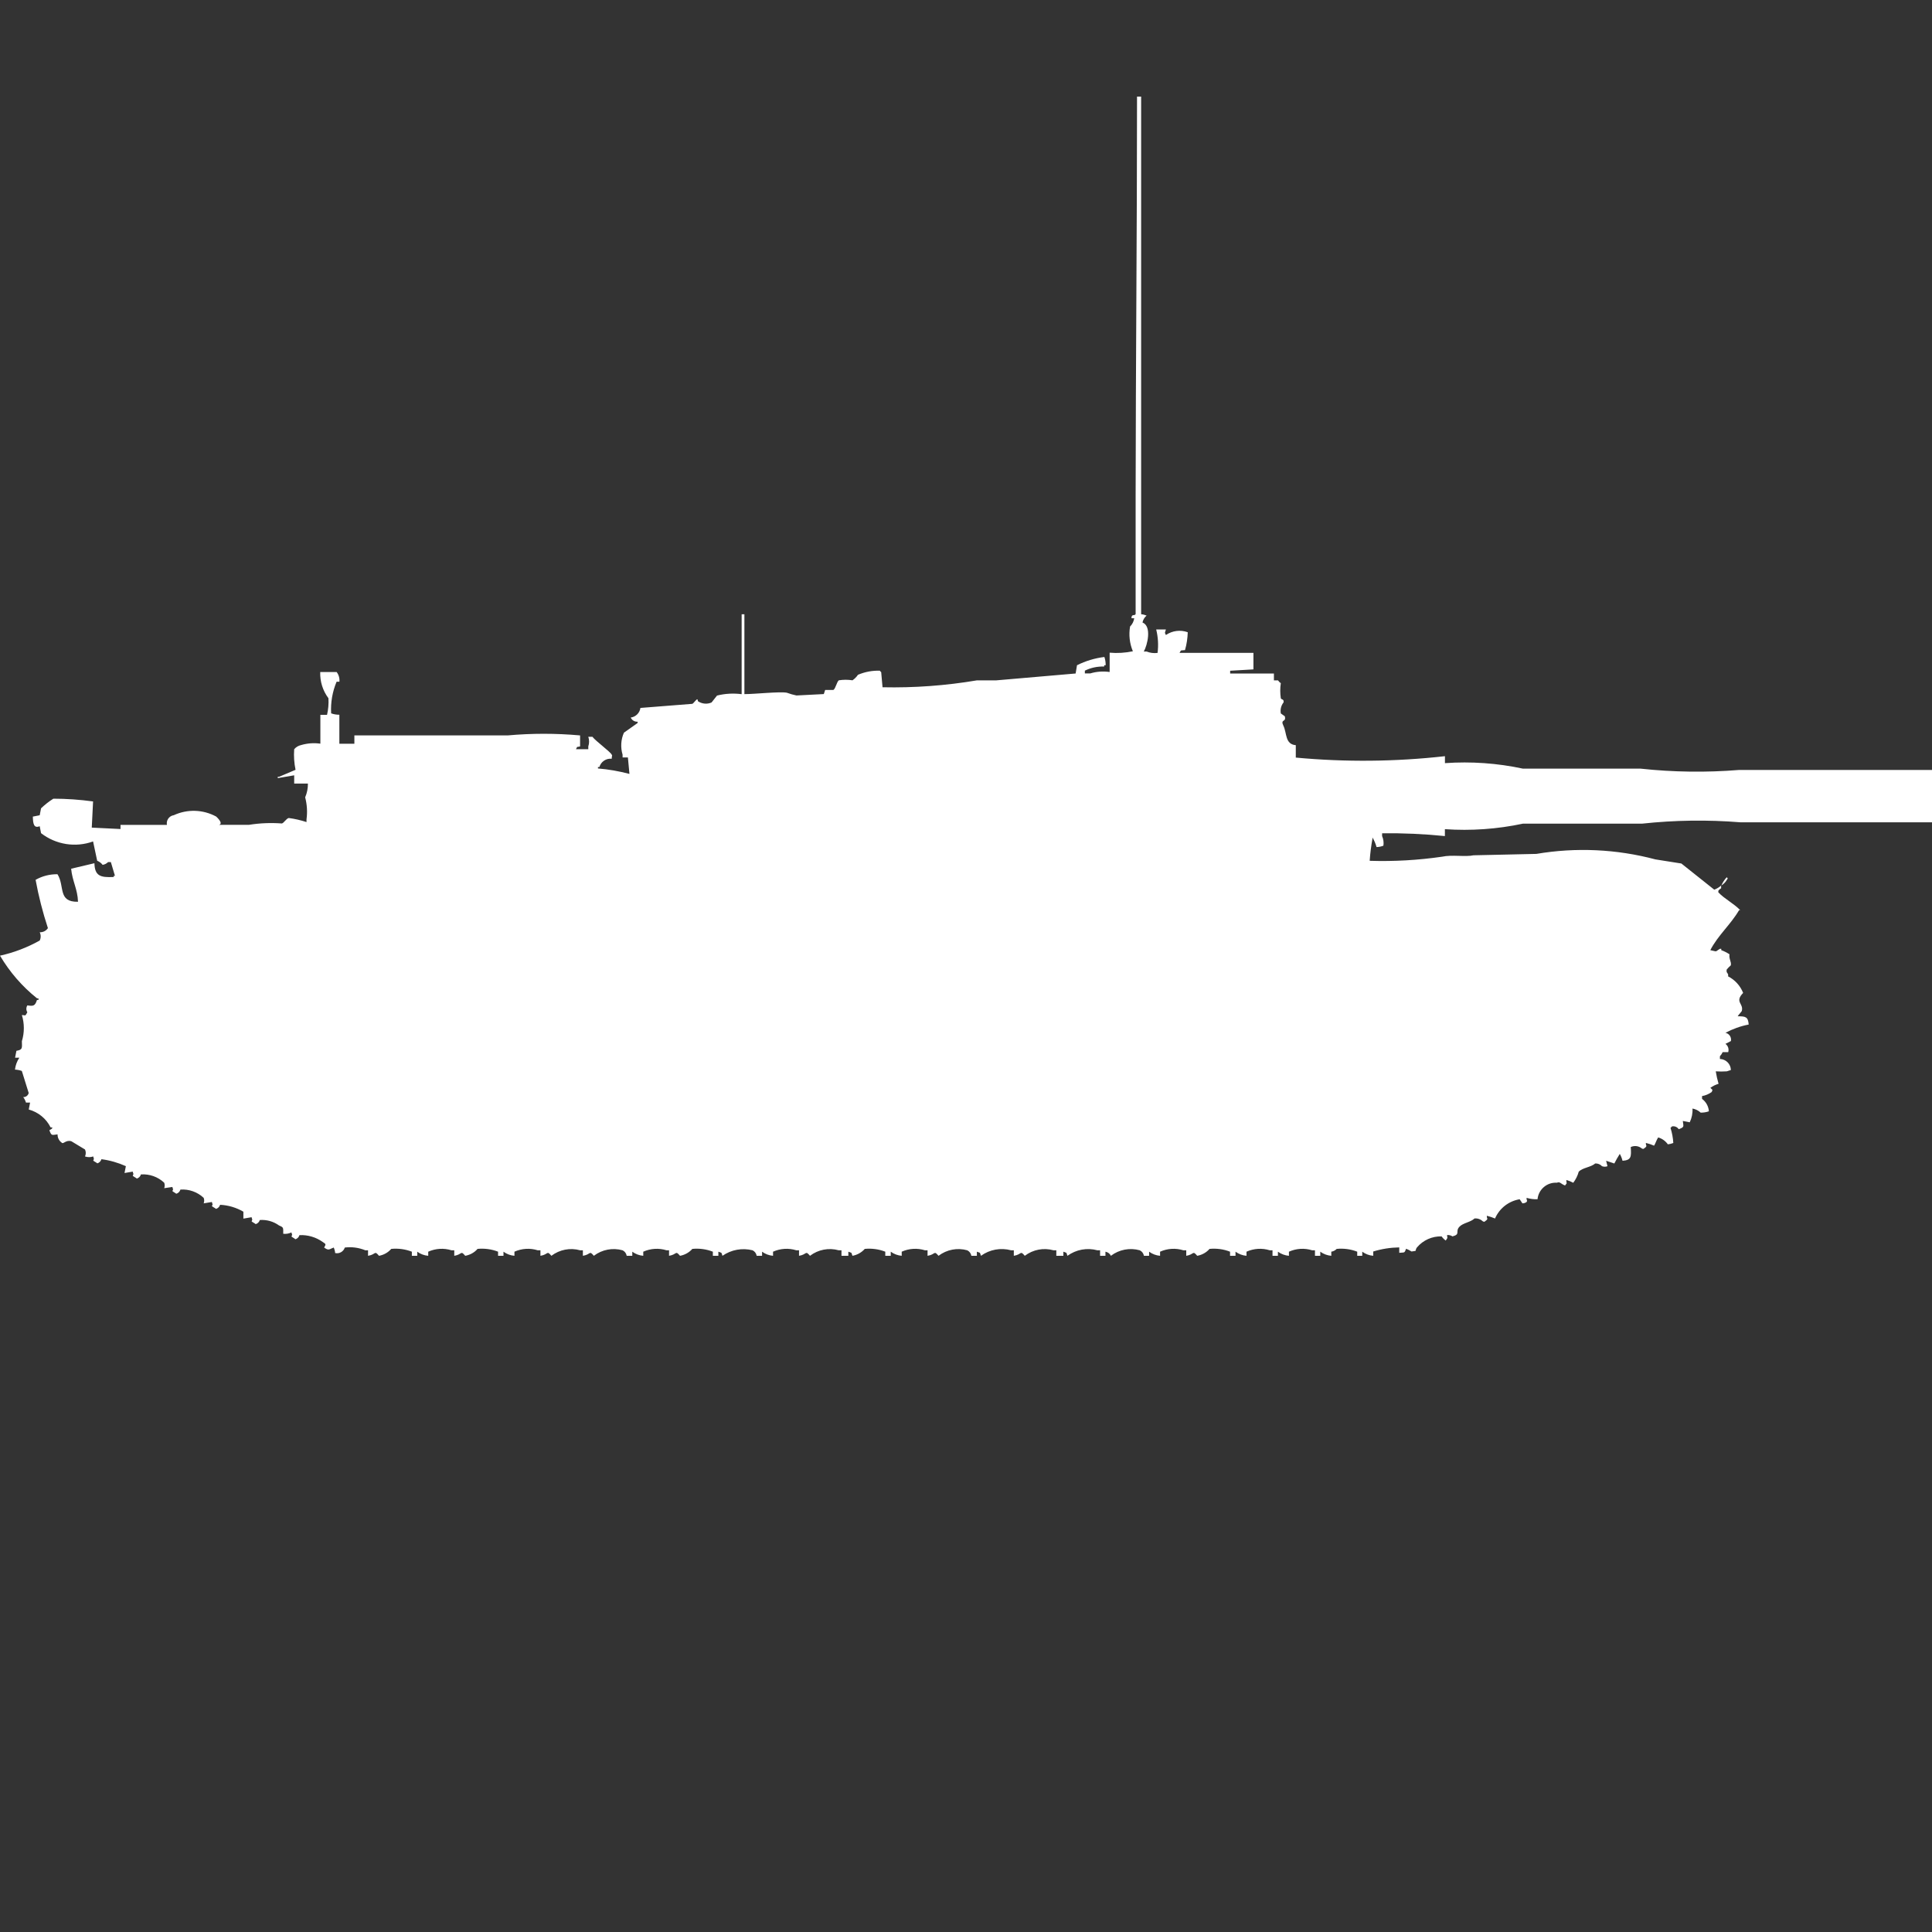 <?xml version="1.0" encoding="utf-8"?>
<!-- Generator: Adobe Illustrator 16.0.0, SVG Export Plug-In . SVG Version: 6.00 Build 0)  -->
<!DOCTYPE svg PUBLIC "-//W3C//DTD SVG 1.1//EN" "http://www.w3.org/Graphics/SVG/1.1/DTD/svg11.dtd">
<svg version="1.1" id="Layer_1" xmlns="http://www.w3.org/2000/svg" xmlns:xlink="http://www.w3.org/1999/xlink" x="0px" y="0px"
	 width="40px" height="40px" viewBox="0 0 40 40" enable-background="new 0 0 40 40" xml:space="preserve">
<rect x="0" y="0" width="40" height="40" fill="#333333" stroke="none"/>
<path id="it_semovente_m43_105_ico" fill="#FFFFFF" d="M23.541,2h0.085v10.717c0.039,0.003,0.077,0.013,0.113,0.028
	c-0.044,0.037-0.073,0.087-0.085,0.143c0.199,0.079,0.1,0.475,0.027,0.601h0.058c0.071,0.029,0.149,0.039,0.227,0.029
	c0.021-0.162,0.011-0.327-0.028-0.485h0.201c-0.016,0.063-0.033,0.056,0,0.114c0.133-0.091,0.301-0.112,0.452-0.057
	c-0.004,0.125-0.022,0.25-0.057,0.37c-0.101,0.012-0.071-0.013-0.113,0.057h1.53v0.342l-0.482,0.028v0.057h0.906v0.142h0.085
	c0.015,0.023,0.034,0.043,0.058,0.057c-0.016,0.104-0.016,0.21,0,0.314c0.008,0.03,0.07,0.012,0.057,0.085
	c-0.051,0.064-0.072,0.147-0.057,0.229l0.082,0.058c0.037,0.134-0.1,0.049-0.027,0.2c0.072,0.15,0.031,0.381,0.255,0.399v0.257
	c1.027,0.096,2.063,0.086,3.088-0.029V15.8c0.541-0.038,1.085,0,1.615,0.114h2.436c0.678,0.073,1.36,0.082,2.04,0.027
	c1.37,0,2.666,0,3.994,0v1.084c-1.318,0-2.6,0-3.966,0c-0.68-0.055-1.362-0.045-2.04,0.028H31.53
	c-0.53,0.113-1.074,0.151-1.615,0.114v0.143c-0.433-0.044-0.866-0.063-1.3-0.058v0.058c0.027,0.063,0.037,0.131,0.027,0.199
	c-0.045,0.018-0.093,0.027-0.142,0.029c-0.019-0.07-0.048-0.138-0.085-0.2v0.028c-0.027,0.15-0.047,0.303-0.057,0.456
	c0.501,0.016,1.003-0.013,1.5-0.085c0.199-0.045,0.483,0.008,0.65-0.029l1.301-0.029c0.82-0.139,1.66-0.1,2.465,0.114l0.537,0.085
	l0.681,0.542c0.052-0.02,0.101-0.049,0.142-0.086v0.056c-0.064,0.045-0.059,0.047-0.057,0.086c0.134,0.14,0.32,0.229,0.453,0.369
	h-0.025c-0.17,0.293-0.438,0.521-0.595,0.827c0.162,0.032,0.083,0.04,0.2-0.028h0.027v0.028c0.061,0.022,0.117,0.051,0.17,0.085
	c-0.015,0.1,0.043,0.152,0.028,0.229c-0.03,0.026-0.059,0.055-0.085,0.086c-0.018,0.089,0.043,0.064,0.028,0.142
	c0.142,0.073,0.252,0.194,0.312,0.343c-0.183,0.188,0.012,0.217-0.027,0.37c0,0.015-0.071,0.084-0.086,0.114
	c0.166,0,0.215,0.011,0.228,0.171c-0.169,0.032-0.331,0.091-0.481,0.171c0.077,0.016,0.128,0.092,0.113,0.17
	c0,0-0.001,0-0.001,0.001l-0.112,0.058c0.053,0.039,0.076,0.107,0.057,0.171h-0.115c-0.014,0.031-0.033,0.06-0.057,0.085v0.057
	c0.124,0.003,0.225,0.104,0.227,0.229l-0.085,0.027c-0.075,0.005-0.151,0.005-0.228,0c0.014,0.087,0.033,0.173,0.058,0.258
	c-0.062,0.018-0.119,0.046-0.17,0.084c0.05,0.054,0.052,0.023,0.028,0.086c-0.06,0.043-0.128,0.072-0.2,0.084v0.058
	c0.083,0.061,0.134,0.155,0.142,0.257c-0.055,0.02-0.111,0.028-0.17,0.028c-0.047-0.044-0.106-0.073-0.17-0.085
	c0.006,0.098-0.014,0.196-0.057,0.285l-0.143-0.028c0.012,0.117,0.04,0.125-0.085,0.171c-0.03-0.047-0.087-0.07-0.142-0.057
	c-0.007,0.012-0.017,0.021-0.028,0.029c0.032,0.102,0.052,0.207,0.058,0.313c-0.037,0.015-0.074,0.024-0.113,0.028
	c-0.049-0.069-0.119-0.119-0.2-0.143c-0.032,0.046-0.058,0.13-0.085,0.171c-0.055-0.024-0.111-0.043-0.17-0.057
	c0,0.083,0.027,0.04,0,0.085c-0.049,0.038-0.046,0.049-0.085,0.029c-0.063-0.053-0.152-0.064-0.228-0.029
	c0.012,0.2,0.014,0.271-0.17,0.285c-0.013-0.05-0.031-0.098-0.057-0.143c-0.041,0.064-0.079,0.131-0.113,0.199l-0.17-0.057
	l0.028,0.113c-0.036,0.014-0.077,0.014-0.113,0c-0.036-0.039-0.089-0.06-0.142-0.057c-0.086,0.08-0.26,0.085-0.34,0.171
	c-0.023,0.083-0.062,0.16-0.113,0.229c-0.045-0.024-0.093-0.044-0.143-0.058c0,0.111,0.027,0.033-0.027,0.114
	c-0.092-0.032-0.1-0.086-0.17-0.057c-0.204-0.013-0.381,0.139-0.4,0.342c-0.076,0.003-0.153-0.007-0.227-0.029
	c0,0.083,0.026,0.04,0,0.086c-0.025,0.019-0.055,0.028-0.086,0.028l-0.057-0.085c-0.227,0.038-0.42,0.188-0.51,0.399
	c-0.055-0.023-0.111-0.043-0.17-0.057c0,0.083,0.027,0.04,0,0.085c-0.049,0.038-0.046,0.05-0.085,0.029
	c-0.046-0.044-0.108-0.064-0.17-0.058c-0.079,0.078-0.238,0.091-0.313,0.172c-0.092,0.1,0.03,0.154-0.142,0.199
	c-0.033-0.021-0.073-0.031-0.113-0.028c0.005,0.091,0.021,0.034-0.027,0.114c-0.034-0.023-0.063-0.053-0.086-0.086
	c-0.195-0.006-0.383,0.078-0.51,0.228c-0.057,0.076,0.027,0.067-0.113,0.085c-0.035-0.023-0.072-0.042-0.112-0.057
	c-0.036,0.092-0.025,0.074-0.142,0.084v-0.112c-0.184,0.003-0.364,0.031-0.539,0.085V26c-0.082-0.007-0.16-0.036-0.227-0.085V26
	H28.1v-0.085c-0.135-0.053-0.28-0.072-0.425-0.058c-0.03,0.031-0.069,0.051-0.112,0.058V26c-0.082-0.007-0.161-0.036-0.228-0.085V26
	h-0.11v-0.114h-0.058c-0.159-0.05-0.33-0.039-0.481,0.029V26c-0.082-0.007-0.161-0.036-0.228-0.085V26h-0.112v-0.114h-0.057
	c-0.158-0.05-0.33-0.039-0.482,0.029V26c-0.082-0.007-0.16-0.036-0.227-0.085V26h-0.113v-0.085
	c-0.135-0.053-0.281-0.072-0.425-0.058c-0.066,0.076-0.156,0.125-0.255,0.143c-0.1-0.119-0.059-0.027-0.227,0v-0.114H24.5
	c-0.158-0.05-0.33-0.039-0.482,0.029V26c-0.082-0.007-0.16-0.036-0.227-0.085V26h-0.107c-0.009-0.05-0.041-0.092-0.086-0.114
	C23.392,25.828,23.17,25.87,23,26c-0.021-0.045-0.064-0.076-0.113-0.085V26h-0.111v-0.114H22.72c-0.213-0.058-0.44-0.016-0.62,0.114
	c-0.031-0.082,0-0.052-0.084-0.085V26H21.87v-0.114h-0.058c-0.205-0.058-0.425-0.015-0.595,0.114c-0.1-0.119-0.059-0.027-0.227,0
	v-0.114h-0.056c-0.215-0.058-0.444-0.017-0.624,0.114c-0.032-0.082,0-0.052-0.085-0.085V26h-0.114
	c-0.008-0.05-0.04-0.092-0.085-0.114c-0.205-0.058-0.425-0.015-0.595,0.114c-0.1-0.119-0.059-0.027-0.227,0v-0.114H19.15
	c-0.158-0.05-0.33-0.039-0.481,0.029V26c-0.082-0.007-0.161-0.036-0.227-0.085V26h-0.113v-0.085
	c-0.135-0.053-0.281-0.072-0.425-0.058c-0.066,0.075-0.156,0.125-0.255,0.143c-0.032-0.082,0-0.052-0.085-0.085V26h-0.142v-0.114
	h-0.057C17.16,25.828,16.939,25.871,16.77,26c-0.1-0.119-0.059-0.027-0.227,0v-0.114h-0.056c-0.159-0.05-0.33-0.039-0.482,0.029V26
	c-0.082-0.007-0.161-0.036-0.227-0.085V26h-0.112c-0.008-0.05-0.04-0.092-0.085-0.114c-0.214-0.054-0.442-0.013-0.623,0.114
	c-0.032-0.082,0-0.052-0.085-0.085V26h-0.114v-0.085c-0.135-0.053-0.281-0.072-0.425-0.058c-0.066,0.075-0.156,0.125-0.255,0.143
	c-0.1-0.119-0.059-0.027-0.227,0v-0.114H13.8c-0.159-0.05-0.33-0.039-0.482,0.029V26c-0.082-0.007-0.161-0.036-0.227-0.085V26
	h-0.116c-0.008-0.05-0.04-0.092-0.085-0.114c-0.206-0.058-0.426-0.015-0.595,0.114c-0.1-0.119-0.059-0.027-0.227,0v-0.114h-0.057
	c-0.205-0.058-0.425-0.015-0.595,0.114c-0.1-0.119-0.059-0.027-0.227,0v-0.114h-0.056c-0.159-0.05-0.33-0.039-0.482,0.029V26
	c-0.082-0.007-0.161-0.036-0.227-0.085V26h-0.112v-0.085c-0.135-0.053-0.281-0.072-0.425-0.058C9.821,25.934,9.73,25.982,9.632,26
	c-0.1-0.119-0.059-0.027-0.227,0v-0.114H9.348c-0.159-0.05-0.331-0.039-0.482,0.029V26c-0.083-0.007-0.161-0.036-0.227-0.085V26
	H8.527v-0.085c-0.136-0.053-0.282-0.072-0.427-0.058C8.034,25.933,7.945,25.982,7.847,26c-0.1-0.119-0.059-0.027-0.227,0v-0.114
	H7.564c-0.134-0.055-0.281-0.075-0.425-0.057c-0.027,0.084-0.114,0.134-0.2,0.114c-0.003-0.039-0.013-0.078-0.028-0.114
	c-0.095,0.032-0.1,0.073-0.2,0c0.039-0.069,0.04-0.071-0.028-0.114c-0.14-0.101-0.311-0.151-0.483-0.143
	c-0.012,0.041-0.044,0.074-0.085,0.086C6.1,25.639,6.056,25.621,6.034,25.6c0.024-0.054,0.013-0.021,0-0.084
	c-0.053,0.025-0.112,0.035-0.17,0.028c0-0.128,0.009-0.132-0.085-0.171c-0.116-0.084-0.257-0.124-0.4-0.114
	c-0.012,0.041-0.044,0.073-0.085,0.085c-0.022-0.019-0.063-0.037-0.085-0.057c0.024-0.055,0.013-0.021,0-0.086l-0.17,0.029v-0.143
	c-0.147-0.086-0.313-0.135-0.482-0.143c-0.012,0.041-0.044,0.072-0.085,0.085c-0.022-0.021-0.063-0.037-0.085-0.058
	c0.024-0.054,0.013-0.021,0-0.085l-0.17,0.028c0.014-0.037,0.014-0.077,0-0.114c-0.13-0.121-0.304-0.184-0.482-0.171
	c-0.011,0.041-0.043,0.074-0.085,0.086C3.633,24.7,3.591,24.68,3.569,24.66c0.024-0.055,0.013-0.021,0-0.085L3.4,24.6
	c0.013-0.037,0.013-0.076,0-0.113c-0.13-0.122-0.304-0.184-0.482-0.172c-0.012,0.041-0.044,0.074-0.085,0.086
	c-0.022-0.02-0.063-0.037-0.085-0.058c0.024-0.054,0.013-0.021,0-0.086l-0.17,0.029l0.028-0.142C2.445,24.072,2.275,24.023,2.1,24
	c-0.012,0.041-0.044,0.074-0.085,0.086c-0.022-0.02-0.063-0.037-0.085-0.057c0.024-0.055,0.013-0.021,0-0.086
	c-0.055,0.019-0.115,0.019-0.17,0c0.021-0.046,0.021-0.098,0-0.144l-0.283-0.171c-0.116-0.034-0.167,0.071-0.2,0.029
	c-0.055-0.039-0.087-0.104-0.085-0.171c-0.116,0.011-0.125,0.04-0.17-0.087c0,0,0.082-0.036,0.057-0.057H1.048
	c-0.091-0.183-0.256-0.317-0.453-0.371l0.028-0.143H0.538c-0.013-0.041-0.032-0.08-0.057-0.114c0.053,0.003,0.101-0.033,0.113-0.085
	l-0.142-0.456c-0.046-0.017-0.094-0.026-0.142-0.028c0.01-0.088,0.041-0.172,0.09-0.246H0.312l0.028-0.143
	c0.129-0.023,0.117-0.051,0.113-0.199c0.054-0.177,0.054-0.365,0-0.541c0.074,0,0.064,0.036,0.113-0.058
	c-0.027-0.043-0.027-0.099,0-0.142c0.12,0.015,0.158,0.019,0.2-0.114h0.027c0.028-0.034-0.028-0.034-0.028-0.034
	C0.459,20.424,0.2,20.124,0,19.786c0.288-0.063,0.565-0.17,0.822-0.313c0.027-0.055,0.027-0.118,0-0.172
	c0.067,0.004,0.132-0.028,0.17-0.085c-0.107-0.327-0.193-0.661-0.255-1c0.138-0.079,0.294-0.118,0.453-0.116
	c0.156,0.246,0,0.579,0.425,0.57c-0.008-0.262-0.118-0.426-0.142-0.684l0.482-0.114c0.007,0.26,0.118,0.3,0.4,0.285v-0.024H2.38
	l-0.085-0.285H2.238c-0.03,0.031-0.07,0.051-0.113,0.058c-0.029-0.038-0.068-0.067-0.113-0.085l-0.085-0.4
	c-0.364,0.132-0.771,0.066-1.077-0.171l-0.028-0.144c-0.118,0.047-0.139-0.043-0.142-0.199l0.142-0.028l0.028-0.144
	c0.078-0.074,0.163-0.142,0.255-0.199c0.275,0,0.55,0.02,0.822,0.057L1.9,17.135l0.595,0.029v-0.086h0.961
	c-0.018-0.092,0.043-0.182,0.135-0.199c0.002,0,0.004,0,0.007-0.001c0.28-0.13,0.606-0.12,0.878,0.028
	c0.013,0.012,0.159,0.147,0.057,0.171h0.623c0.225-0.036,0.453-0.045,0.68-0.028c0.042-0.01,0.089-0.1,0.142-0.113
	c0.125,0.016,0.248,0.045,0.368,0.084v-0.056c0.021-0.152,0.011-0.308-0.028-0.456c0.039-0.09,0.058-0.188,0.057-0.285H6.091v-0.171
	l-0.34,0.058v-0.028h0.028l0.34-0.144c-0.029-0.14-0.039-0.283-0.028-0.427c0.037-0.043,0.087-0.073,0.142-0.085
	c0.13-0.038,0.266-0.049,0.4-0.029V14.8h0.138c0.026-0.112,0.036-0.229,0.029-0.344c-0.117-0.156-0.177-0.347-0.17-0.542h0.34
	c0.044,0.057,0.064,0.128,0.057,0.2H6.969c-0.087,0.207-0.126,0.431-0.113,0.655c0.055,0.02,0.112,0.029,0.17,0.029v0.6h0.311
	v-0.172h3.173c0.499-0.045,1.001-0.045,1.5,0v0.228c-0.092,0.024-0.043-0.015-0.085,0.057h0.255v-0.057
	c0.022-0.065,0.022-0.136,0-0.2h0.085c0.073,0.094,0.368,0.307,0.4,0.37c0.02,0.044,0,0,0,0.085
	c-0.115-0.012-0.223,0.06-0.255,0.171h-0.03v0.03c0.221,0.018,0.438,0.057,0.652,0.113L13,15.682h-0.11v-0.057
	c-0.045-0.15-0.036-0.313,0.028-0.456l0.283-0.2v-0.027c-0.061,0.004-0.118-0.03-0.142-0.086c0.104-0.014,0.186-0.096,0.2-0.199
	l1.077-0.085c0.017-0.007,0.075-0.083,0.085-0.085c0.024-0.033,0.028,0.03,0.028,0.03c0.083,0.057,0.19,0.068,0.283,0.027
	l0.113-0.143c0.167-0.042,0.34-0.051,0.51-0.029v-1.654h0.057v1.653c0.22,0,0.735-0.057,0.878-0.029
	c0.065,0.024,0.132,0.043,0.2,0.057l0.566-0.029l0.028-0.085h0.17c0.049-0.033,0.067-0.162,0.113-0.2
	c0.094-0.015,0.189-0.015,0.283,0c0.044-0.031,0.083-0.069,0.113-0.114c0.143-0.061,0.297-0.09,0.453-0.085
	c0.007,0.012,0.017,0.022,0.028,0.029l0.028,0.314c0.655,0.014,1.309-0.034,1.955-0.143h0.4l1.643-0.142l0.028-0.171
	c0.178-0.089,0.37-0.147,0.567-0.171c0.019,0.055,0.027,0.113,0.027,0.171h-0.031V13.8c-0.139-0.005-0.275,0.024-0.4,0.085v0.057
	h0.113c0.129-0.039,0.266-0.048,0.4-0.029v-0.4c0.16,0.014,0.322,0.004,0.481-0.029c-0.068-0.162-0.088-0.34-0.058-0.513
	c0.047-0.046,0.076-0.106,0.086-0.171h-0.057c0-0.1,0.063-0.04,0.086-0.086v-2.448C23.514,7.552,23.541,4.757,23.541,2z
	 M35.751,18.162c0.035,0.045,0.019,0.015,0,0.057c-0.028,0.047-0.067,0.086-0.112,0.114C35.666,18.27,35.703,18.212,35.751,18.162z"
	/>
</svg>
